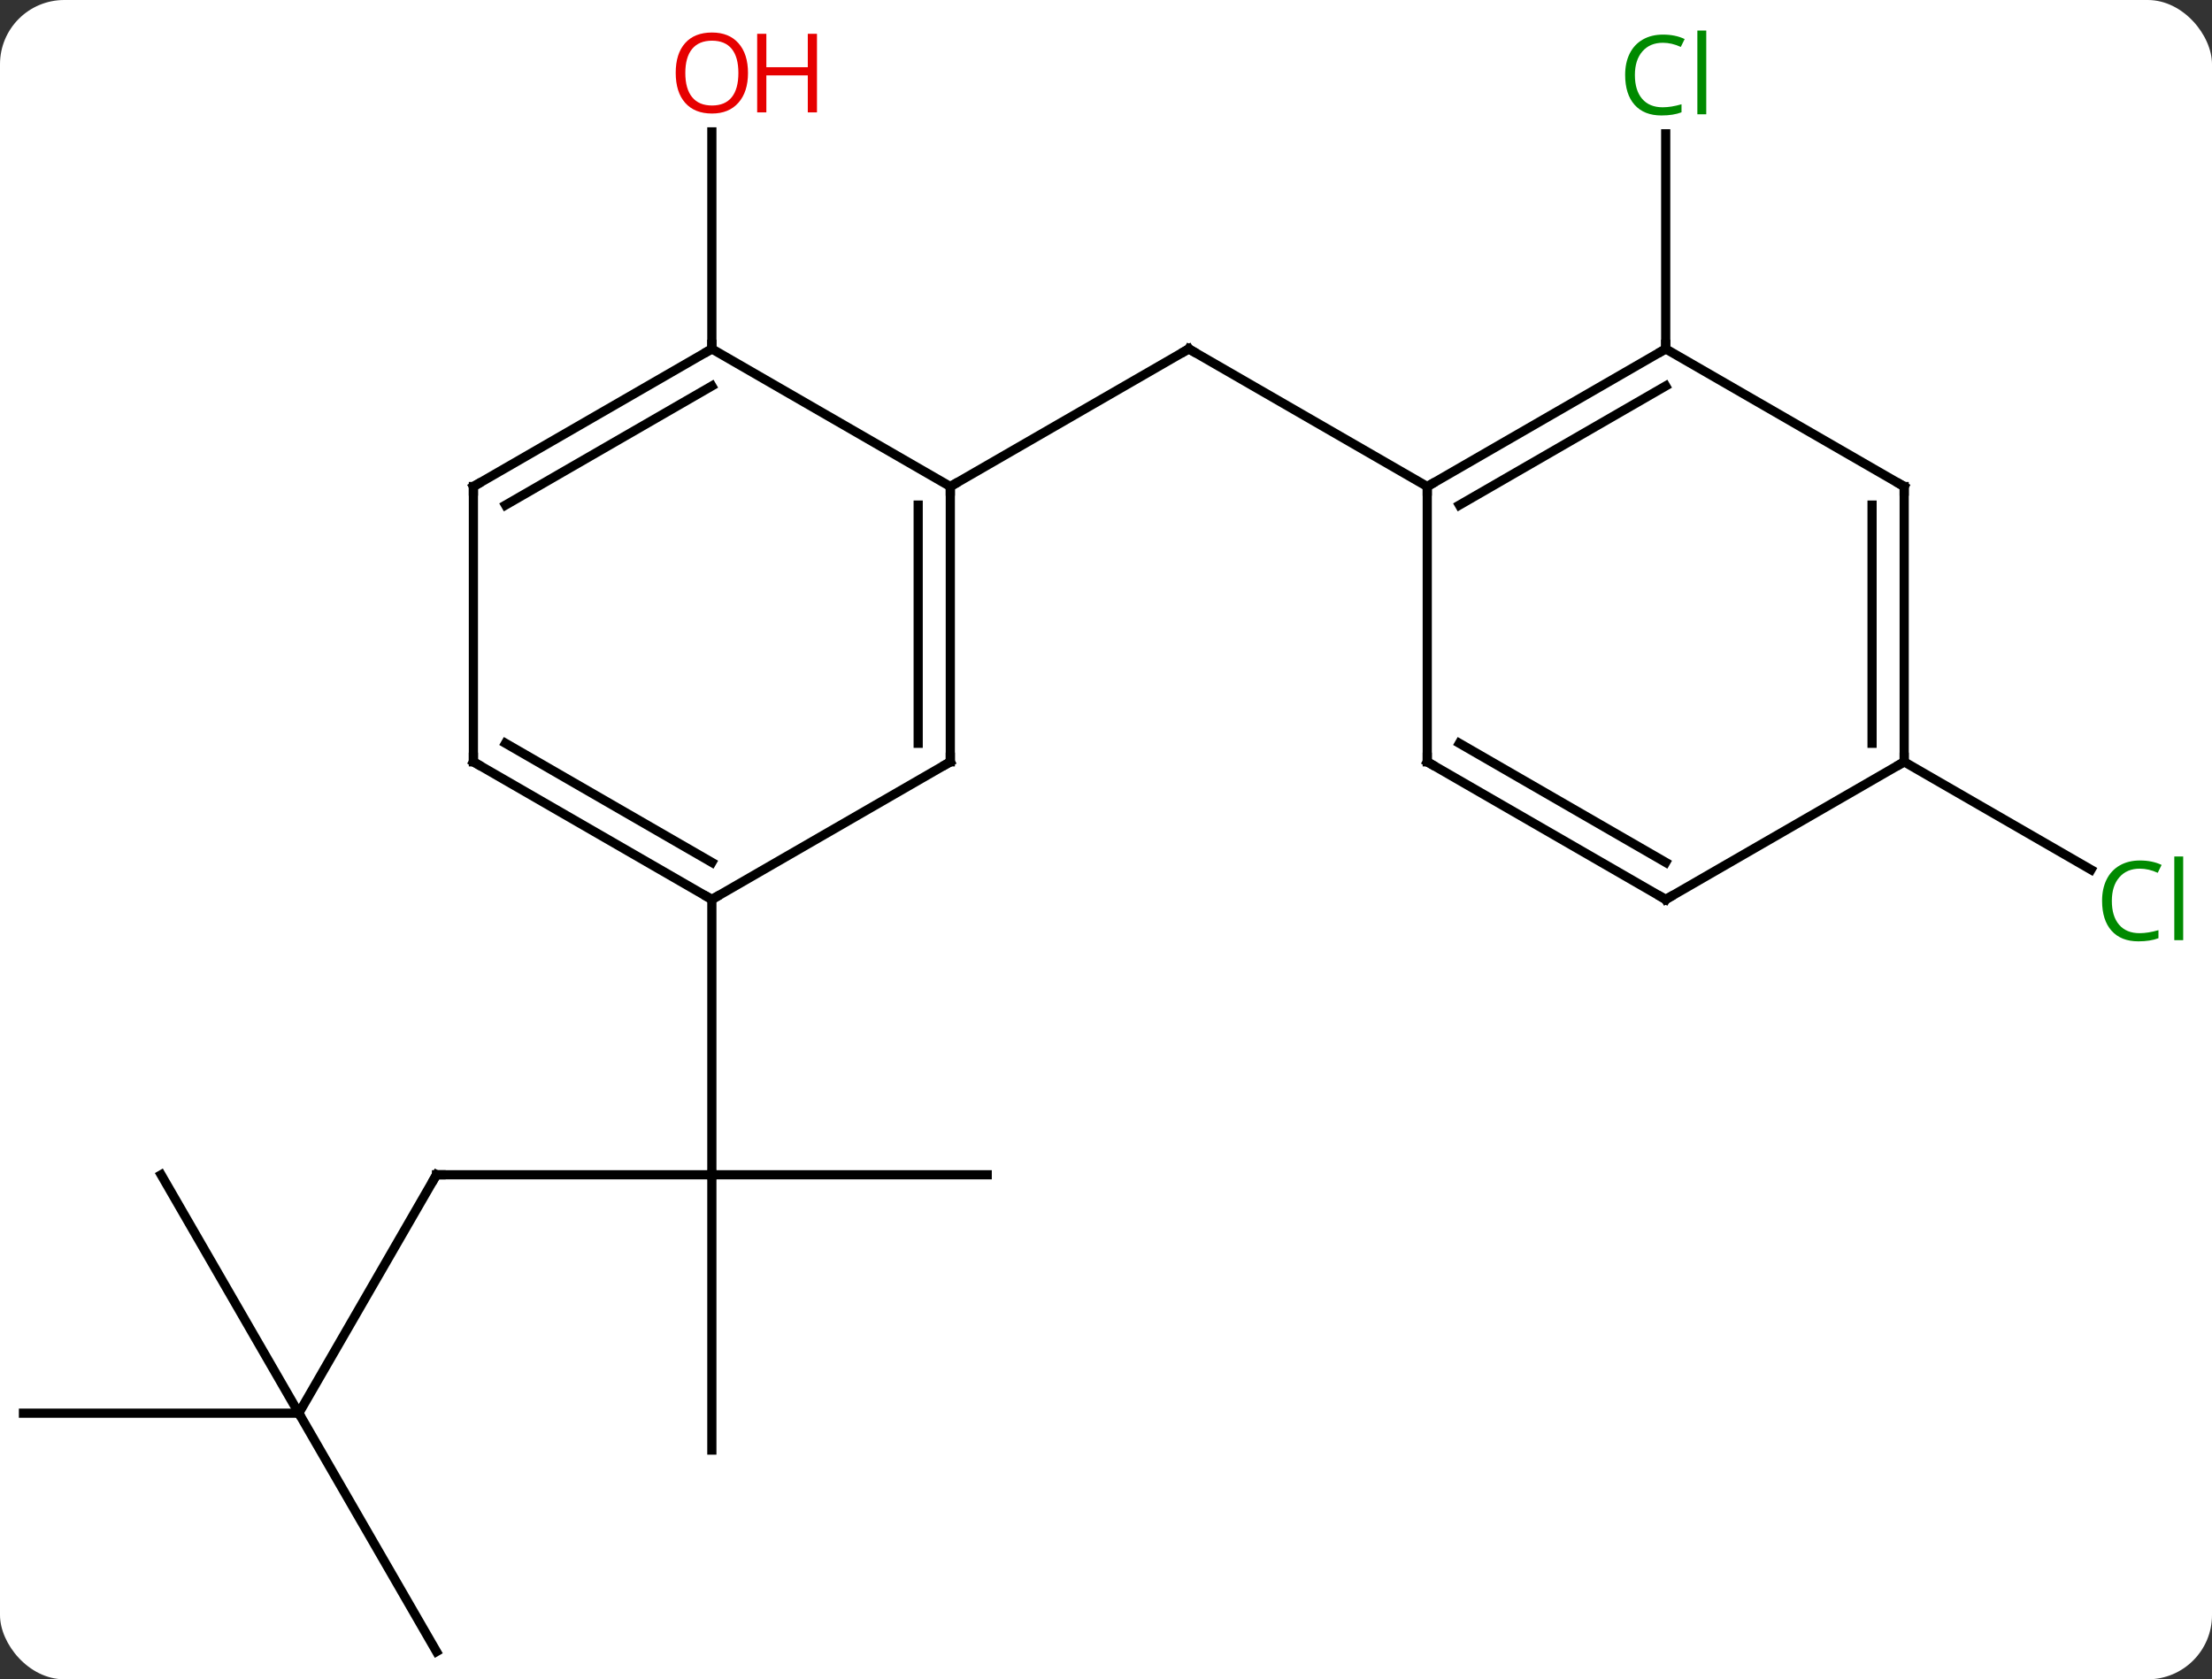<svg width="241" viewBox="0 0 241 183" style="fill-opacity:1; color-rendering:auto; color-interpolation:auto; text-rendering:auto; stroke:black; stroke-linecap:square; stroke-miterlimit:10; shape-rendering:auto; stroke-opacity:1; fill:black; stroke-dasharray:none; font-weight:normal; stroke-width:1; font-family:'Open Sans'; font-style:normal; stroke-linejoin:miter; font-size:12; stroke-dashoffset:0; image-rendering:auto;" height="183" class="cas-substance-image" xmlns:xlink="http://www.w3.org/1999/xlink" xmlns="http://www.w3.org/2000/svg"><rect x="0" y="0" width="241" height="183" fill="#333333" stroke="none"/><svg class="cas-substance-single-component"><rect y="0" x="0" width="241" stroke="none" ry="7" rx="7" height="183" fill="white" class="cas-substance-group"/><svg y="0" x="0" width="241" viewBox="0 0 241 183" style="fill:black;" height="183" class="cas-substance-single-component-image"><svg><g><g transform="translate(118,94)" style="text-rendering:geometricPrecision; color-rendering:optimizeQuality; color-interpolation:linearRGB; stroke-linecap:butt; image-rendering:optimizeQuality;"><line y2="-40.98" y1="-55.98" x2="-14.463" x1="11.52" style="fill:none;"/><line y2="-40.98" y1="-55.98" x2="37.5" x1="11.52" style="fill:none;"/><line y2="-55.98" y1="-79.628" x2="-40.443" x1="-40.443" style="fill:none;"/><line y2="34.02" y1="34.02" x2="-70.443" x1="-40.443" style="fill:none;"/><line y2="64.02" y1="34.02" x2="-40.443" x1="-40.443" style="fill:none;"/><line y2="34.02" y1="34.02" x2="-10.443" x1="-40.443" style="fill:none;"/><line y2="4.02" y1="34.02" x2="-40.443" x1="-40.443" style="fill:none;"/><line y2="60" y1="34.02" x2="-85.443" x1="-70.443" style="fill:none;"/><line y2="34.02" y1="60" x2="-100.443" x1="-85.443" style="fill:none;"/><line y2="60" y1="60" x2="-115.443" x1="-85.443" style="fill:none;"/><line y2="85.98" y1="60" x2="-70.443" x1="-85.443" style="fill:none;"/><line y2="-55.98" y1="-79.418" x2="63.48" x1="63.48" style="fill:none;"/><line y2="-10.98" y1="0.773" x2="89.463" x1="109.819" style="fill:none;"/><line y2="-10.98" y1="-40.98" x2="-14.463" x1="-14.463" style="fill:none;"/><line y2="-13.001" y1="-38.959" x2="-17.963" x1="-17.963" style="fill:none;"/><line y2="-55.98" y1="-40.98" x2="-40.443" x1="-14.463" style="fill:none;"/><line y2="4.02" y1="-10.98" x2="-40.443" x1="-14.463" style="fill:none;"/><line y2="-40.98" y1="-55.98" x2="-66.423" x1="-40.443" style="fill:none;"/><line y2="-38.959" y1="-51.939" x2="-62.923" x1="-40.443" style="fill:none;"/><line y2="-10.98" y1="4.02" x2="-66.423" x1="-40.443" style="fill:none;"/><line y2="-13.001" y1="-0.021" x2="-62.923" x1="-40.443" style="fill:none;"/><line y2="-10.98" y1="-40.98" x2="-66.423" x1="-66.423" style="fill:none;"/><line y2="-55.98" y1="-40.98" x2="63.48" x1="37.5" style="fill:none;"/><line y2="-51.939" y1="-38.959" x2="63.48" x1="41" style="fill:none;"/><line y2="-10.98" y1="-40.98" x2="37.5" x1="37.5" style="fill:none;"/><line y2="-40.98" y1="-55.98" x2="89.463" x1="63.48" style="fill:none;"/><line y2="4.02" y1="-10.98" x2="63.48" x1="37.5" style="fill:none;"/><line y2="-0.021" y1="-13.001" x2="63.48" x1="41" style="fill:none;"/><line y2="-10.98" y1="-40.98" x2="89.463" x1="89.463" style="fill:none;"/><line y2="-13.001" y1="-38.959" x2="85.963" x1="85.963" style="fill:none;"/><line y2="-10.98" y1="4.02" x2="89.463" x1="63.48" style="fill:none;"/><path style="fill:none; stroke-miterlimit:5;" d="M11.087 -55.73 L11.52 -55.98 L11.953 -55.73"/></g><g transform="translate(118,94)" style="stroke-linecap:butt; fill:rgb(230,0,0); text-rendering:geometricPrecision; color-rendering:optimizeQuality; image-rendering:optimizeQuality; font-family:'Open Sans'; stroke:rgb(230,0,0); color-interpolation:linearRGB; stroke-miterlimit:5;"><path style="stroke:none;" d="M-36.505 -86.05 Q-36.505 -83.988 -37.545 -82.808 Q-38.584 -81.628 -40.427 -81.628 Q-42.318 -81.628 -43.349 -82.793 Q-44.38 -83.957 -44.38 -86.066 Q-44.38 -88.16 -43.349 -89.308 Q-42.318 -90.457 -40.427 -90.457 Q-38.568 -90.457 -37.537 -89.285 Q-36.505 -88.113 -36.505 -86.05 ZM-43.334 -86.05 Q-43.334 -84.316 -42.591 -83.41 Q-41.849 -82.503 -40.427 -82.503 Q-39.005 -82.503 -38.279 -83.402 Q-37.552 -84.3 -37.552 -86.05 Q-37.552 -87.785 -38.279 -88.675 Q-39.005 -89.566 -40.427 -89.566 Q-41.849 -89.566 -42.591 -88.668 Q-43.334 -87.769 -43.334 -86.05 Z"/><path style="stroke:none;" d="M-28.99 -81.753 L-29.99 -81.753 L-29.99 -85.785 L-34.505 -85.785 L-34.505 -81.753 L-35.505 -81.753 L-35.505 -90.316 L-34.505 -90.316 L-34.505 -86.675 L-29.99 -86.675 L-29.99 -90.316 L-28.99 -90.316 L-28.99 -81.753 Z"/><path style="fill:none; stroke:black;" d="M-69.943 34.02 L-70.443 34.02 L-70.693 34.453"/><path style="fill:rgb(0,138,0); stroke:none;" d="M63.171 -89.339 Q61.765 -89.339 60.945 -88.402 Q60.124 -87.464 60.124 -85.824 Q60.124 -84.152 60.914 -83.23 Q61.703 -82.308 63.156 -82.308 Q64.062 -82.308 65.203 -82.636 L65.203 -81.761 Q64.312 -81.418 63.015 -81.418 Q61.124 -81.418 60.093 -82.574 Q59.062 -83.73 59.062 -85.839 Q59.062 -87.168 59.554 -88.16 Q60.046 -89.152 60.984 -89.691 Q61.921 -90.23 63.187 -90.23 Q64.531 -90.23 65.546 -89.746 L65.124 -88.886 Q64.14 -89.339 63.171 -89.339 ZM67.898 -81.543 L66.929 -81.543 L66.929 -90.668 L67.898 -90.668 L67.898 -81.543 Z"/><path style="fill:rgb(0,138,0); stroke:none;" d="M115.134 0.661 Q113.728 0.661 112.908 1.598 Q112.088 2.536 112.088 4.176 Q112.088 5.848 112.877 6.77 Q113.666 7.692 115.119 7.692 Q116.025 7.692 117.166 7.364 L117.166 8.239 Q116.275 8.582 114.978 8.582 Q113.088 8.582 112.056 7.426 Q111.025 6.27 111.025 4.161 Q111.025 2.833 111.517 1.84 Q112.009 0.848 112.947 0.309 Q113.884 -0.23 115.15 -0.23 Q116.494 -0.23 117.509 0.254 L117.088 1.114 Q116.103 0.661 115.134 0.661 ZM119.861 8.457 L118.892 8.457 L118.892 -0.667 L119.861 -0.667 L119.861 8.457 Z"/><path style="fill:none; stroke:black;" d="M-14.463 -40.48 L-14.463 -40.98 L-14.03 -41.23"/><path style="fill:none; stroke:black;" d="M-14.463 -11.48 L-14.463 -10.98 L-14.896 -10.73"/><path style="fill:none; stroke:black;" d="M-40.876 -55.73 L-40.443 -55.98 L-40.443 -56.48"/><path style="fill:none; stroke:black;" d="M-40.876 3.77 L-40.443 4.02 L-40.01 3.77"/><path style="fill:none; stroke:black;" d="M-65.99 -41.23 L-66.423 -40.98 L-66.423 -40.48"/><path style="fill:none; stroke:black;" d="M-65.99 -10.73 L-66.423 -10.98 L-66.423 -11.48"/><path style="fill:none; stroke:black;" d="M37.933 -41.23 L37.5 -40.98 L37.5 -40.48"/><path style="fill:none; stroke:black;" d="M63.047 -55.73 L63.48 -55.98 L63.48 -56.48"/><path style="fill:none; stroke:black;" d="M37.5 -11.48 L37.5 -10.98 L37.933 -10.73"/><path style="fill:none; stroke:black;" d="M89.03 -41.23 L89.463 -40.98 L89.463 -40.48"/><path style="fill:none; stroke:black;" d="M63.047 3.77 L63.48 4.02 L63.913 3.77"/><path style="fill:none; stroke:black;" d="M89.463 -11.48 L89.463 -10.98 L89.03 -10.73"/></g></g></svg></svg></svg></svg>